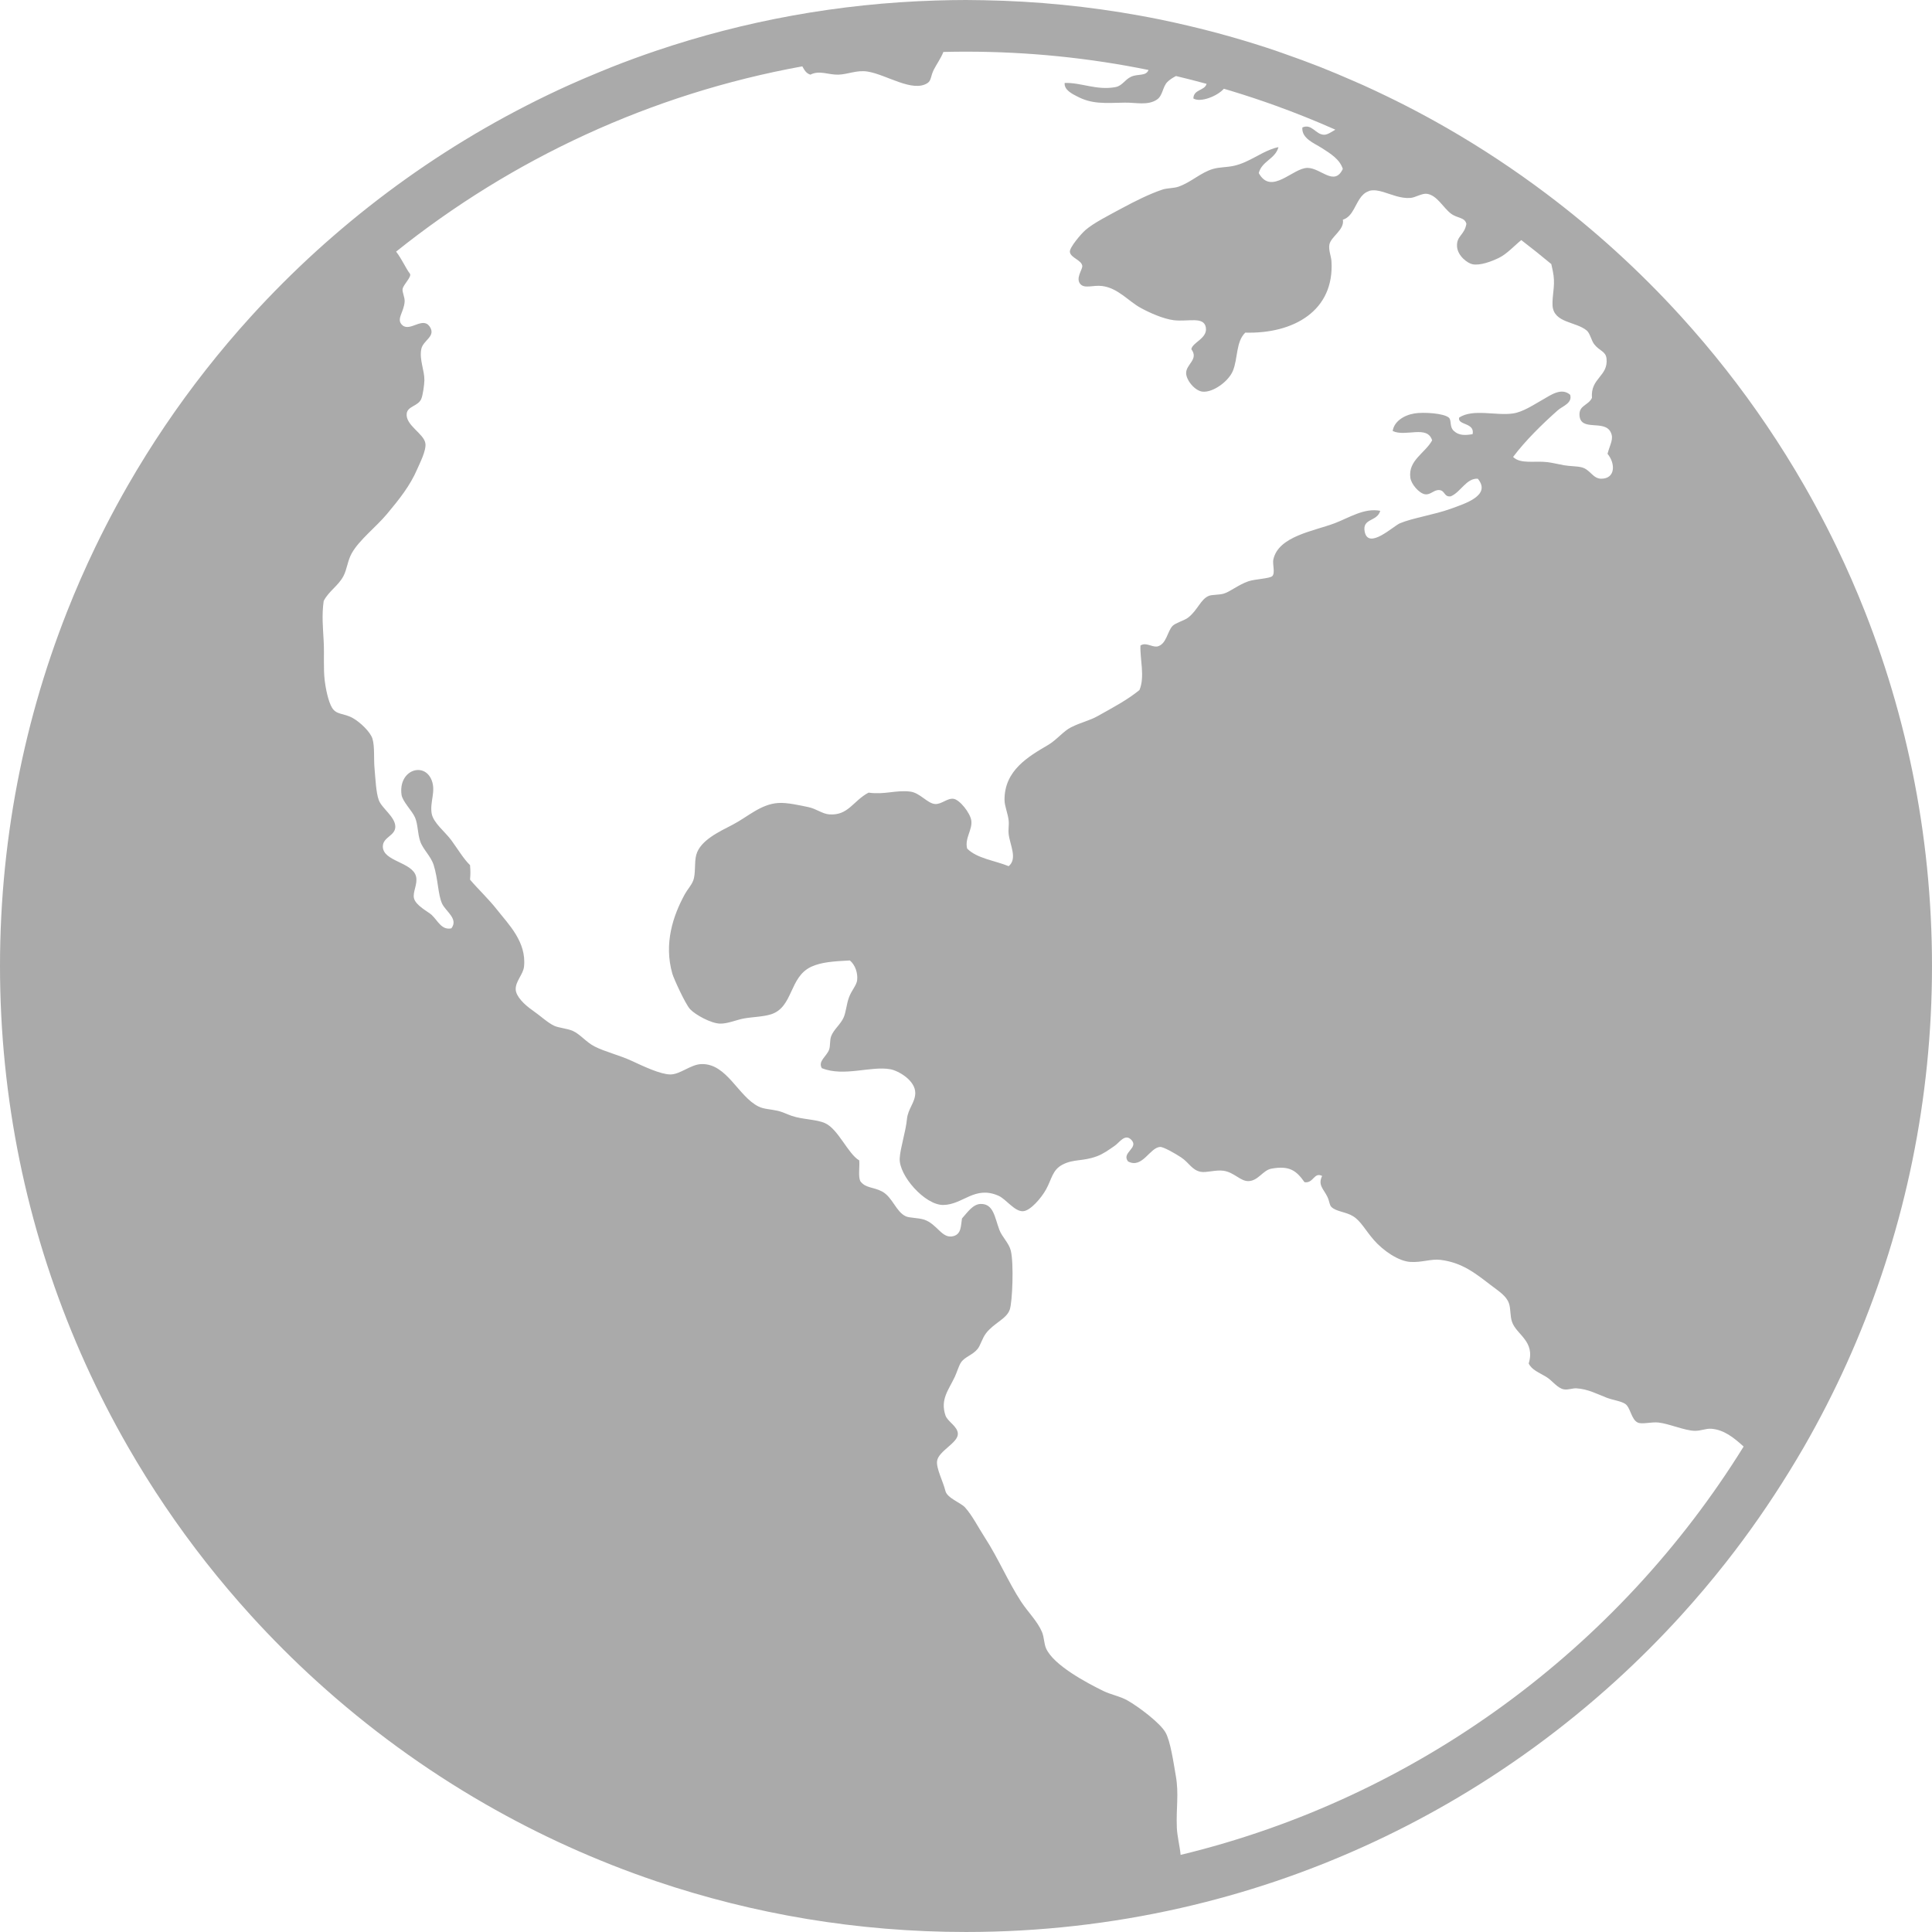 <?xml version="1.0" encoding="iso-8859-1"?>
<!-- Generator: Adobe Illustrator 16.0.0, SVG Export Plug-In . SVG Version: 6.00 Build 0)  -->
<!DOCTYPE svg PUBLIC "-//W3C//DTD SVG 1.1//EN" "http://www.w3.org/Graphics/SVG/1.1/DTD/svg11.dtd">
<svg xmlns="http://www.w3.org/2000/svg" xmlns:xlink="http://www.w3.org/1999/xlink" version="1.1" id="Capa_1" x="0px" y="0px" width="512px" height="512px" viewBox="0 0 467.499 467.499" style="enable-background:new 0 0 467.499 467.499;" xml:space="preserve">
<g>
	<g>
		<path d="M4.75,186.637c-0.778,3.805-1.465,7.644-2.055,11.51c-0.59,3.87-1.087,7.77-1.487,11.7C0.411,217.704,0,225.677,0,233.746    c0,8.07,0.41,16.043,1.208,23.9c0.4,3.93,0.895,7.83,1.487,11.699c0.59,3.866,1.277,7.707,2.055,11.51    c0.777,3.803,1.65,7.576,2.61,11.309c1.922,7.467,4.203,14.792,6.825,21.952c1.31,3.579,2.708,7.12,4.185,10.614    c1.478,3.496,3.04,6.947,4.68,10.354c0.82,1.703,1.663,3.396,2.522,5.075c1.72,3.359,3.52,6.673,5.397,9.936    c5.63,9.791,11.948,19.133,18.888,27.965c3.47,4.415,7.095,8.702,10.867,12.854c2.515,2.768,5.095,5.475,7.74,8.117    c2.643,2.646,5.35,5.226,8.118,7.74c12.452,11.316,26.132,21.311,40.817,29.755c3.262,1.875,6.575,3.678,9.935,5.396    c6.72,3.442,13.627,6.567,20.705,9.36c3.537,1.395,7.12,2.707,10.74,3.933c23.533,7.965,48.748,12.282,74.97,12.282    c17.877,0,35.282-2.015,52.01-5.815c7.809-1.773,15.47-3.932,22.96-6.465c3.62-1.225,7.2-2.537,10.74-3.933    c7.077-2.79,13.985-5.917,20.705-9.359c3.359-1.72,6.672-3.521,9.935-5.396c14.687-8.442,28.365-18.438,40.817-29.755    c2.768-2.517,5.476-5.099,8.118-7.74c2.642-2.643,5.225-5.352,7.739-8.117c3.771-4.15,7.396-8.438,10.867-12.855    c5.489-6.984,10.577-14.297,15.256-21.89c1.236-2.008,2.454-4.026,3.633-6.075c1.877-3.263,3.677-6.574,5.396-9.935    c0.859-1.681,1.699-3.373,2.522-5.076c1.643-3.403,3.202-6.856,4.68-10.354c1.479-3.494,2.875-7.033,4.185-10.613    c2.623-7.16,4.902-14.485,6.825-21.953c0.96-3.734,1.833-7.505,2.61-11.309c0.777-3.805,1.465-7.642,2.055-11.51    c0.59-3.869,1.088-7.771,1.487-11.699c0.798-7.857,1.208-15.83,1.208-23.899c0-8.07-0.41-16.043-1.208-23.9    c-0.399-3.93-0.896-7.83-1.487-11.7c-0.59-3.867-1.276-7.707-2.055-11.51c-0.778-3.803-1.65-7.575-2.61-11.308    c-1.923-7.467-4.202-14.792-6.825-21.952c-0.653-1.79-1.331-3.57-2.028-5.34c-2.093-5.308-4.375-10.521-6.838-15.63    c-0.82-1.703-1.662-3.396-2.522-5.075c-1.72-3.36-3.521-6.673-5.396-9.936c-5.631-9.79-11.947-19.132-18.889-27.965    c-3.47-4.415-7.095-8.702-10.867-12.854c-2.515-2.768-5.095-5.476-7.739-8.118c-2.644-2.645-5.351-5.225-8.117-7.739    c-5.36-4.873-10.953-9.493-16.75-13.855c-7.67-5.772-15.705-11.09-24.067-15.9c-3.263-1.875-6.574-3.677-9.936-5.397    c-1.527-0.782-3.067-1.545-4.614-2.292c-1.854-0.897-3.723-1.78-5.604-2.63c-0.787-0.355-1.585-0.692-2.375-1.04    c-2.681-1.178-5.378-2.317-8.11-3.396c-0.037-0.015-0.077-0.027-0.114-0.045c-2.913-1.145-5.859-2.223-8.828-3.255    c-0.6-0.207-1.193-0.43-1.797-0.633c-6.923-2.342-13.993-4.359-21.188-6.052c-2.248-0.53-4.506-1.035-6.778-1.5    c-1.637-0.335-3.282-0.646-4.933-0.945c-12.295-2.235-24.926-3.5-37.811-3.729C236.59,0.028,235.172,0,233.746,0    c-2.423,0-4.835,0.05-7.24,0.122c-23.625,0.72-46.373,4.933-67.73,12.16c-3.62,1.225-7.203,2.537-10.74,3.933    c-1.095,0.433-2.175,0.885-3.262,1.332c-2.428,1-4.84,2.025-7.225,3.103c-3.453,1.563-6.857,3.203-10.217,4.926    c-3.36,1.72-6.673,3.52-9.935,5.397c-13.127,7.55-25.45,16.337-36.815,26.202c-1.348,1.17-2.683,2.35-4.002,3.55    c-2.768,2.516-5.475,5.098-8.118,7.74c-2.643,2.642-5.225,5.35-7.74,8.117c-3.772,4.15-7.397,8.438-10.867,12.855    c-6.94,8.83-13.258,18.175-18.888,27.965c-1.877,3.263-3.677,6.575-5.397,9.935c-0.86,1.681-1.7,3.373-2.522,5.075    c-2.462,5.11-4.743,10.322-6.837,15.63c-0.698,1.771-1.375,3.55-2.03,5.34c-2.623,7.16-4.902,14.485-6.825,21.953    C6.4,179.062,5.527,182.834,4.75,186.637z M194.141,16.054c0.458,0.775,0.84,1.67,1.958,2.01c2.188-1.132,4.37,0.075,6.78,0    c2.347-0.082,4.445-1.157,7.032-0.752c4.573,0.715,10.96,5.185,14.563,2.76c0.908-0.612,0.693-1.67,1.51-3.26    c0.652-1.271,1.67-2.678,2.295-4.243c1.82-0.045,3.643-0.069,5.473-0.069c15.117,0,29.885,1.527,44.16,4.43    c-0.599,1.575-2.563,0.873-4.211,1.635c-1.548,0.718-2.125,2.198-3.769,2.508c-4.565,0.86-8.352-1.146-12.305-1    c-0.186,1.71,1.953,2.705,3.014,3.255c3.582,1.878,6.5,1.62,11.549,1.508c2.588-0.058,5.563,0.772,7.789-0.755    c1.406-0.963,1.332-3.083,2.513-4.261c0.502-0.497,1.239-0.997,2.071-1.422c2.479,0.585,4.942,1.22,7.394,1.888    c-0.413,1.689-3.149,1.282-3.187,3.547c1.748,1.048,5.812-0.572,7.381-2.359c0.607,0.18,1.218,0.359,1.822,0.542    c3.553,1.08,7.067,2.245,10.542,3.495c4.955,1.785,9.825,3.742,14.61,5.862c-0.92,0.543-1.9,1.237-2.708,1.232    c-2.074-0.012-2.962-2.785-5.277-1.76c-0.202,2.685,2.843,3.772,4.771,5.013c2.087,1.343,4.278,2.68,5.021,5.015    c-2.043,4.33-5.303-0.228-8.538-0.247c-3.563-0.025-8.765,6.772-11.802,1.252c0.755-2.925,3.982-3.38,4.771-6.268    c-0.692,0.118-1.362,0.343-2.03,0.61c-1.192,0.473-2.369,1.11-3.587,1.765c-1.602,0.86-3.277,1.716-5.184,2.141    c-1.75,0.385-3.458,0.292-5.021,0.747c-3.005,0.88-5.105,3.095-8.282,4.268c-1.241,0.455-2.729,0.315-4.021,0.748    c-3.032,1.012-6.666,2.822-9.793,4.515c-3.196,1.728-6.805,3.542-8.791,5.265c-1.071,0.926-3.86,4.215-3.768,5.261    c0.129,1.492,2.943,1.987,3.014,3.512c-0.062,0.926-1.631,2.92-0.5,4.263c1.027,1.223,3.088,0.232,5.271,0.5    c3.838,0.476,6.349,3.641,9.293,5.265c2.226,1.229,5.528,2.69,8.042,3.008c3.45,0.433,7.313-1.005,7.782,1.755    c0.458,2.652-3.247,3.601-3.513,5.266c1.857,2.449-1.263,3.62-1.256,5.768c0.008,1.739,2.144,4.35,4.017,4.507    c2.529,0.215,6.233-2.487,7.287-5.013c1.25-3.007,0.718-7.085,3.013-9.274c11.702,0.322,21.603-5.305,20.848-17.295    c-0.075-1.186-0.748-2.71-0.5-4.013c0.367-1.938,3.705-3.564,3.261-6.015c1.263-0.388,2.018-1.408,2.662-2.556    c0.963-1.71,1.713-3.662,3.5-4.308c0.128-0.047,0.229-0.127,0.369-0.157c1.022-0.229,2.097-0.027,3.222,0.305    c2.005,0.593,4.18,1.613,6.571,1.45c1.219-0.082,2.797-1.172,4.021-1c2.455,0.343,3.933,3.362,5.777,4.763    c1.631,1.245,3.351,0.848,3.768,2.505c-0.482,2.782-2.42,2.888-2.262,5.442c0.002,0.027-0.004,0.045-0.004,0.073    c0.187,2.297,2.575,4.04,3.769,4.267c1.833,0.343,4.452-0.64,6.28-1.507c1.973-0.933,3.773-2.947,5.497-4.348    c2.463,1.888,4.885,3.822,7.266,5.808c0.272,1.115,0.462,2.12,0.55,2.8c0.351,2.71-0.368,4.78-0.248,7.275    c0.323,4.228,5.658,3.797,8.283,6.012c0.792,0.673,1.103,2.388,1.762,3.261c1.275,1.697,2.815,1.697,3.014,3.507    c0.47,4.33-3.934,4.695-3.521,9.527c-0.908,1.873-3.198,1.761-3.013,4.261c0.292,3.957,5.986,0.925,7.535,4.013    c0.837,1.659-0.142,2.895-0.755,5.26c1.946,2.317,1.935,6.015-1.504,6.02c-2.088,0-2.665-2.24-4.774-2.76    c-1.172-0.293-2.772-0.235-4.268-0.5c-1.279-0.228-2.803-0.607-4.016-0.753c-3.1-0.367-6.457,0.533-8.29-1.252    c2.987-3.963,6.958-7.867,10.8-11.28c1.144-1.02,3.597-1.718,3.014-3.76c-2.139-1.875-4.764,0.115-6.779,1.252    c-2.118,1.19-4.643,2.905-7.033,3.261c-4.154,0.614-9.665-1.215-13.058,1c-0.471,1.893,3.862,1.157,3.261,4.013    c-1.663,0.272-3.235,0.404-4.516-0.756c-1.167-1.05-0.5-2.627-1.256-3.26c-1.286-1.064-6.127-1.354-8.289-1    c-2.639,0.43-4.974,2.008-5.277,4.26c3.17,1.482,8.396-1.524,9.545,2.261c-1.737,3.12-5.827,4.837-5.277,9.02    c0.215,1.615,2.139,3.772,3.521,4.013c1.391,0.24,2.17-1.135,3.513-1.008c1.42,0.133,1.098,1.753,2.766,1.508    c2.417-1.03,3.756-4.418,6.524-4.26c3.322,4.027-3,5.989-6.524,7.268c-4.021,1.455-9.247,2.228-12.311,3.515    c-1.604,0.67-7.68,6.532-8.537,2c-0.615-3.268,3.005-2.322,3.769-5.013c-3.889-0.755-7.512,1.67-11.049,3.016    c-5.048,1.904-13.604,3.112-14.821,8.772c-0.24,1.132,0.495,3.252-0.248,4.007c-0.604,0.607-4.205,0.718-5.777,1.253    c-2.422,0.83-4.535,2.603-6.032,3.008c-1.13,0.31-2.798,0.222-3.513,0.507c-1.997,0.772-2.732,3.468-5.021,5.26    c-0.938,0.733-3.021,1.266-3.769,2.006c-1.3,1.292-1.472,4.527-3.769,5.012c-1.457,0.128-2.646-1.095-4.021-0.252    c-0.164,3.197,1.131,7.547-0.246,10.78c-2.976,2.42-6.239,4.132-10.046,6.267c-2.104,1.186-3.988,1.488-6.531,2.761    c-1.804,0.897-3.451,3.037-5.525,4.26c-4.795,2.817-10.584,6.152-10.547,13.287c0.008,1.545,0.805,3.21,1.002,5.016    c0.119,1.063-0.127,2.1,0,3.26c0.298,2.62,2.199,5.957,0,7.768c-3.381-1.385-7.68-1.854-10.045-4.26    c-0.647-2.476,1.308-4.516,1.008-6.768c-0.24-1.811-2.79-5.035-4.275-5.268c-1.527-0.24-2.938,1.38-4.515,1.252    c-1.877-0.147-3.623-2.728-6.033-3.007c-3.532-0.413-6.132,0.805-10.045,0.255c-3.788,2.02-4.895,5.614-9.538,5.26    c-1.635-0.12-3.132-1.367-5.022-1.755c-2.047-0.423-5.155-1.146-7.288-0.998c-4.275,0.285-7.375,3.355-11.047,5.261    c-3.24,1.685-7.828,3.779-8.79,7.272c-0.527,1.88-0.083,4.527-0.755,6.268c-0.445,1.145-1.415,2.165-2.01,3.252    c-2.815,5.135-5.15,11.923-3.012,19.308c0.317,1.095,3.115,7.275,4.268,8.521c1.295,1.389,5.105,3.471,7.28,3.508    c1.84,0.037,3.995-0.933,5.777-1.252c2.068-0.367,4.655-0.4,6.533-1c5.43-1.734,4.357-9.064,9.792-11.535    c2.373-1.069,5.118-1.285,9.29-1.5c1.325,1.113,1.947,3.063,1.763,4.76c-0.14,1.279-1.358,2.439-2.01,4.263    c-0.57,1.602-0.69,3.477-1.255,4.765c-0.748,1.69-2.415,2.927-3.013,4.517c-0.393,1.032-0.177,2.317-0.5,3.252    c-0.577,1.652-2.79,2.818-1.762,4.517c5.377,2.135,11.885-0.607,16.577,0.254c1.98,0.36,6.063,2.721,6.025,5.769    c-0.025,2.276-1.763,3.772-2.01,6.269c-0.305,3.138-1.618,6.981-1.757,9.521c-0.223,4.16,6.112,11.338,10.547,11.279    c4.775-0.063,7.561-4.74,13.312-2.252c1.91,0.822,3.926,3.912,6.033,3.76c1.736-0.125,4.361-3.165,5.524-5.268    c1.415-2.563,1.515-4.724,4.015-6.016c2.695-1.393,4.84-0.723,8.29-2.008c1.54-0.569,2.88-1.551,4.269-2.508    c1.218-0.836,2.5-3.024,4.021-1.508c2.005,2-2.455,3.127-0.756,5.269c3.481,1.842,5.267-3.426,7.788-3.506    c0.805-0.024,3.59,1.563,5.021,2.506c1.961,1.285,2.625,3.09,4.771,3.508c1.375,0.271,3.591-0.524,5.524-0.253    c2.563,0.364,4.091,2.562,6.032,2.505c2.365-0.063,3.5-2.633,5.525-3.008c4.433-0.81,6.082,0.495,8.035,3.261    c2.188,0.377,2.265-2.525,4.268-1.5c-1.098,2.186,0.375,3.189,1.255,5.014c0.569,1.17,0.476,2,1.007,2.507    c1.198,1.14,3.514,1.14,5.271,2.253c1.853,1.164,2.896,3.33,5.021,5.768c2.188,2.494,5.867,5.077,8.79,5.26    c2.761,0.179,5.005-0.779,7.287-0.5c5.195,0.638,8.423,3.229,12.059,6.021c2.029,1.558,3.861,2.642,4.516,4.508    c0.457,1.304,0.234,3.05,0.755,4.513c1.109,3.123,5.67,4.631,4.021,10.027c0.755,1.583,2.446,2.152,4.268,3.26    c1.458,0.887,2.69,2.756,4.268,3.008c1.021,0.166,2.131-0.31,3.014-0.252c2.854,0.196,4.812,1.303,7.287,2.26    c1.535,0.59,3.5,0.818,4.521,1.508c1.275,0.859,1.44,3.748,3.014,4.508c1.026,0.5,3.311-0.189,5.021,0    c2.695,0.311,6.355,1.963,8.79,2.008c1.478,0.032,2.702-0.604,4.015-0.5c3.052,0.232,5.445,2.157,7.812,4.307    c-30.255,48.775-78.928,84.974-136.238,98.807c-0.209-2.197-0.815-4.408-0.914-6.598c-0.196-4.766,0.527-8.133-0.248-12.535    c-0.581-3.33-1.307-8.434-2.512-10.527c-1.347-2.33-6.628-6.293-9.291-7.771c-1.757-0.976-3.86-1.317-5.776-2.255    c-4.091-2.006-12.019-6.235-13.813-10.28c-0.521-1.165-0.449-2.707-1.007-4.008c-1.092-2.569-3.394-4.797-5.022-7.274    c-3.103-4.728-5.606-10.66-8.79-15.542c-1.609-2.48-3.005-5.293-4.771-7.268c-1.035-1.166-4.345-2.262-4.77-4.014    c-0.565-2.316-2.283-5.5-2.01-7.275c0.362-2.393,5.03-4.329,5.022-6.512c-0.007-1.855-2.492-2.938-3.012-4.513    c-1.268-3.833,0.742-6.086,2.257-9.274c0.5-1.051,0.99-2.735,1.51-3.508c0.92-1.381,2.79-1.769,4.015-3.261    c0.685-0.835,1.118-2.578,2.011-3.76c1.909-2.533,4.992-3.481,5.777-5.769c0.641-1.863,1.016-11.173,0.247-14.287    c-0.438-1.806-2.118-3.306-2.761-5.014c-1.135-3.023-1.402-6.332-4.521-6.268c-1.928,0.041-3.285,2.166-4.523,3.508    c-0.297,1.785-0.14,3.715-2.009,4.26c-2.855,0.844-3.95-3-7.28-4.007c-1.325-0.405-3.438-0.38-4.268-0.753    c-2.43-1.09-3.215-4.641-5.777-6.02c-2.143-1.146-3.978-0.748-5.277-2.508c-0.54-1.211-0.115-3.394-0.248-5.013    c-2.752-1.606-5.085-7.604-8.29-9.021c-2.125-0.942-5.377-0.854-8.035-1.756c-1.25-0.423-2.212-0.971-3.52-1.252    c-1.61-0.361-3.267-0.381-4.515-1.006c-4.973-2.463-7.655-10.445-13.813-10.275c-2.625,0.068-5.155,2.521-7.535,2.507    c-2.365-0.013-6.33-1.886-9.297-3.261c-3.083-1.431-6.495-2.211-9.038-3.508c-2.055-1.051-3.482-2.971-5.277-3.768    c-1.375-0.607-3.388-0.715-4.515-1.248c-1.605-0.76-3.28-2.38-5.277-3.768c-1.895-1.311-3.945-3.311-4.02-5.008    c-0.083-1.963,1.807-3.633,2.01-5.521c0.647-5.97-3.76-10.26-6.533-13.787c-2.055-2.62-4.465-4.843-6.525-7.268    c0.115-1.61,0.115-1.899,0-3.508c-1.56-1.512-2.873-3.755-4.522-6.02c-1.49-2.043-4.395-4.223-4.77-6.513    c-0.462-2.817,1.073-5.292,0-8.027c-1.788-4.537-8.1-2.487-7.288,3.513c0.228,1.652,2.563,3.875,3.268,5.515    c0.723,1.673,0.583,3.755,1.255,5.768c0.647,1.93,2.595,3.595,3.267,5.768c1.065,3.433,1.033,7.13,2.01,9.275    c0.862,1.904,4.04,3.707,2.257,6.015c-2.377,0.492-3.292-1.88-4.77-3.26c-0.825-0.768-3.813-2.223-4.268-4.008    c-0.38-1.475,0.938-3.463,0.5-5.268c-0.862-3.537-8.017-3.627-8.042-7.268c-0.012-2.285,2.993-2.558,3.02-4.768    c0.02-2.417-3.305-4.465-4.02-6.515c-0.652-1.88-0.76-4.875-1.002-7.521c-0.235-2.482,0.07-5.357-0.507-7.272    c-0.515-1.722-3.107-4.09-4.77-5.015c-2.2-1.223-3.945-0.715-5.022-2.505c-0.938-1.563-1.555-4.83-1.758-6.515    c-0.362-3.016-0.082-6.311-0.252-9.528c-0.165-3.222-0.495-6.313,0-9.774c1.243-2.425,3.508-3.62,4.775-6.022    c0.882-1.67,1.007-3.735,2.005-5.513c1.84-3.275,5.847-6.3,8.542-9.527c2.905-3.478,5.58-6.808,7.28-10.782    c0.61-1.41,2.245-4.538,2.01-6.268c-0.33-2.41-4.883-4.397-4.522-7.268c0.228-1.777,2.765-1.753,3.52-3.508    c0.387-0.905,0.735-3.433,0.755-4.515c0.038-2.418-1.243-4.938-0.755-7.521c0.412-2.202,3.697-3.095,2.01-5.515    c-1.675-2.396-4.68,1.292-6.532-0.253c-1.7-1.425,0.342-3.145,0.5-5.768c0.063-1.042-0.61-2.234-0.5-3.007    c0.152-1.12,2.34-3.008,1.757-3.761c-0.908-1.147-1.9-3.465-3.32-5.314C123.862,38.469,157.436,22.716,194.141,16.054z" fill="#aaaaaa"/>
	</g>
</g>
<g>
</g>
<g>
</g>
<g>
</g>
<g>
</g>
<g>
</g>
<g>
</g>
<g>
</g>
<g>
</g>
<g>
</g>
<g>
</g>
<g>
</g>
<g>
</g>
<g>
</g>
<g>
</g>
<g>
</g>
</svg>
